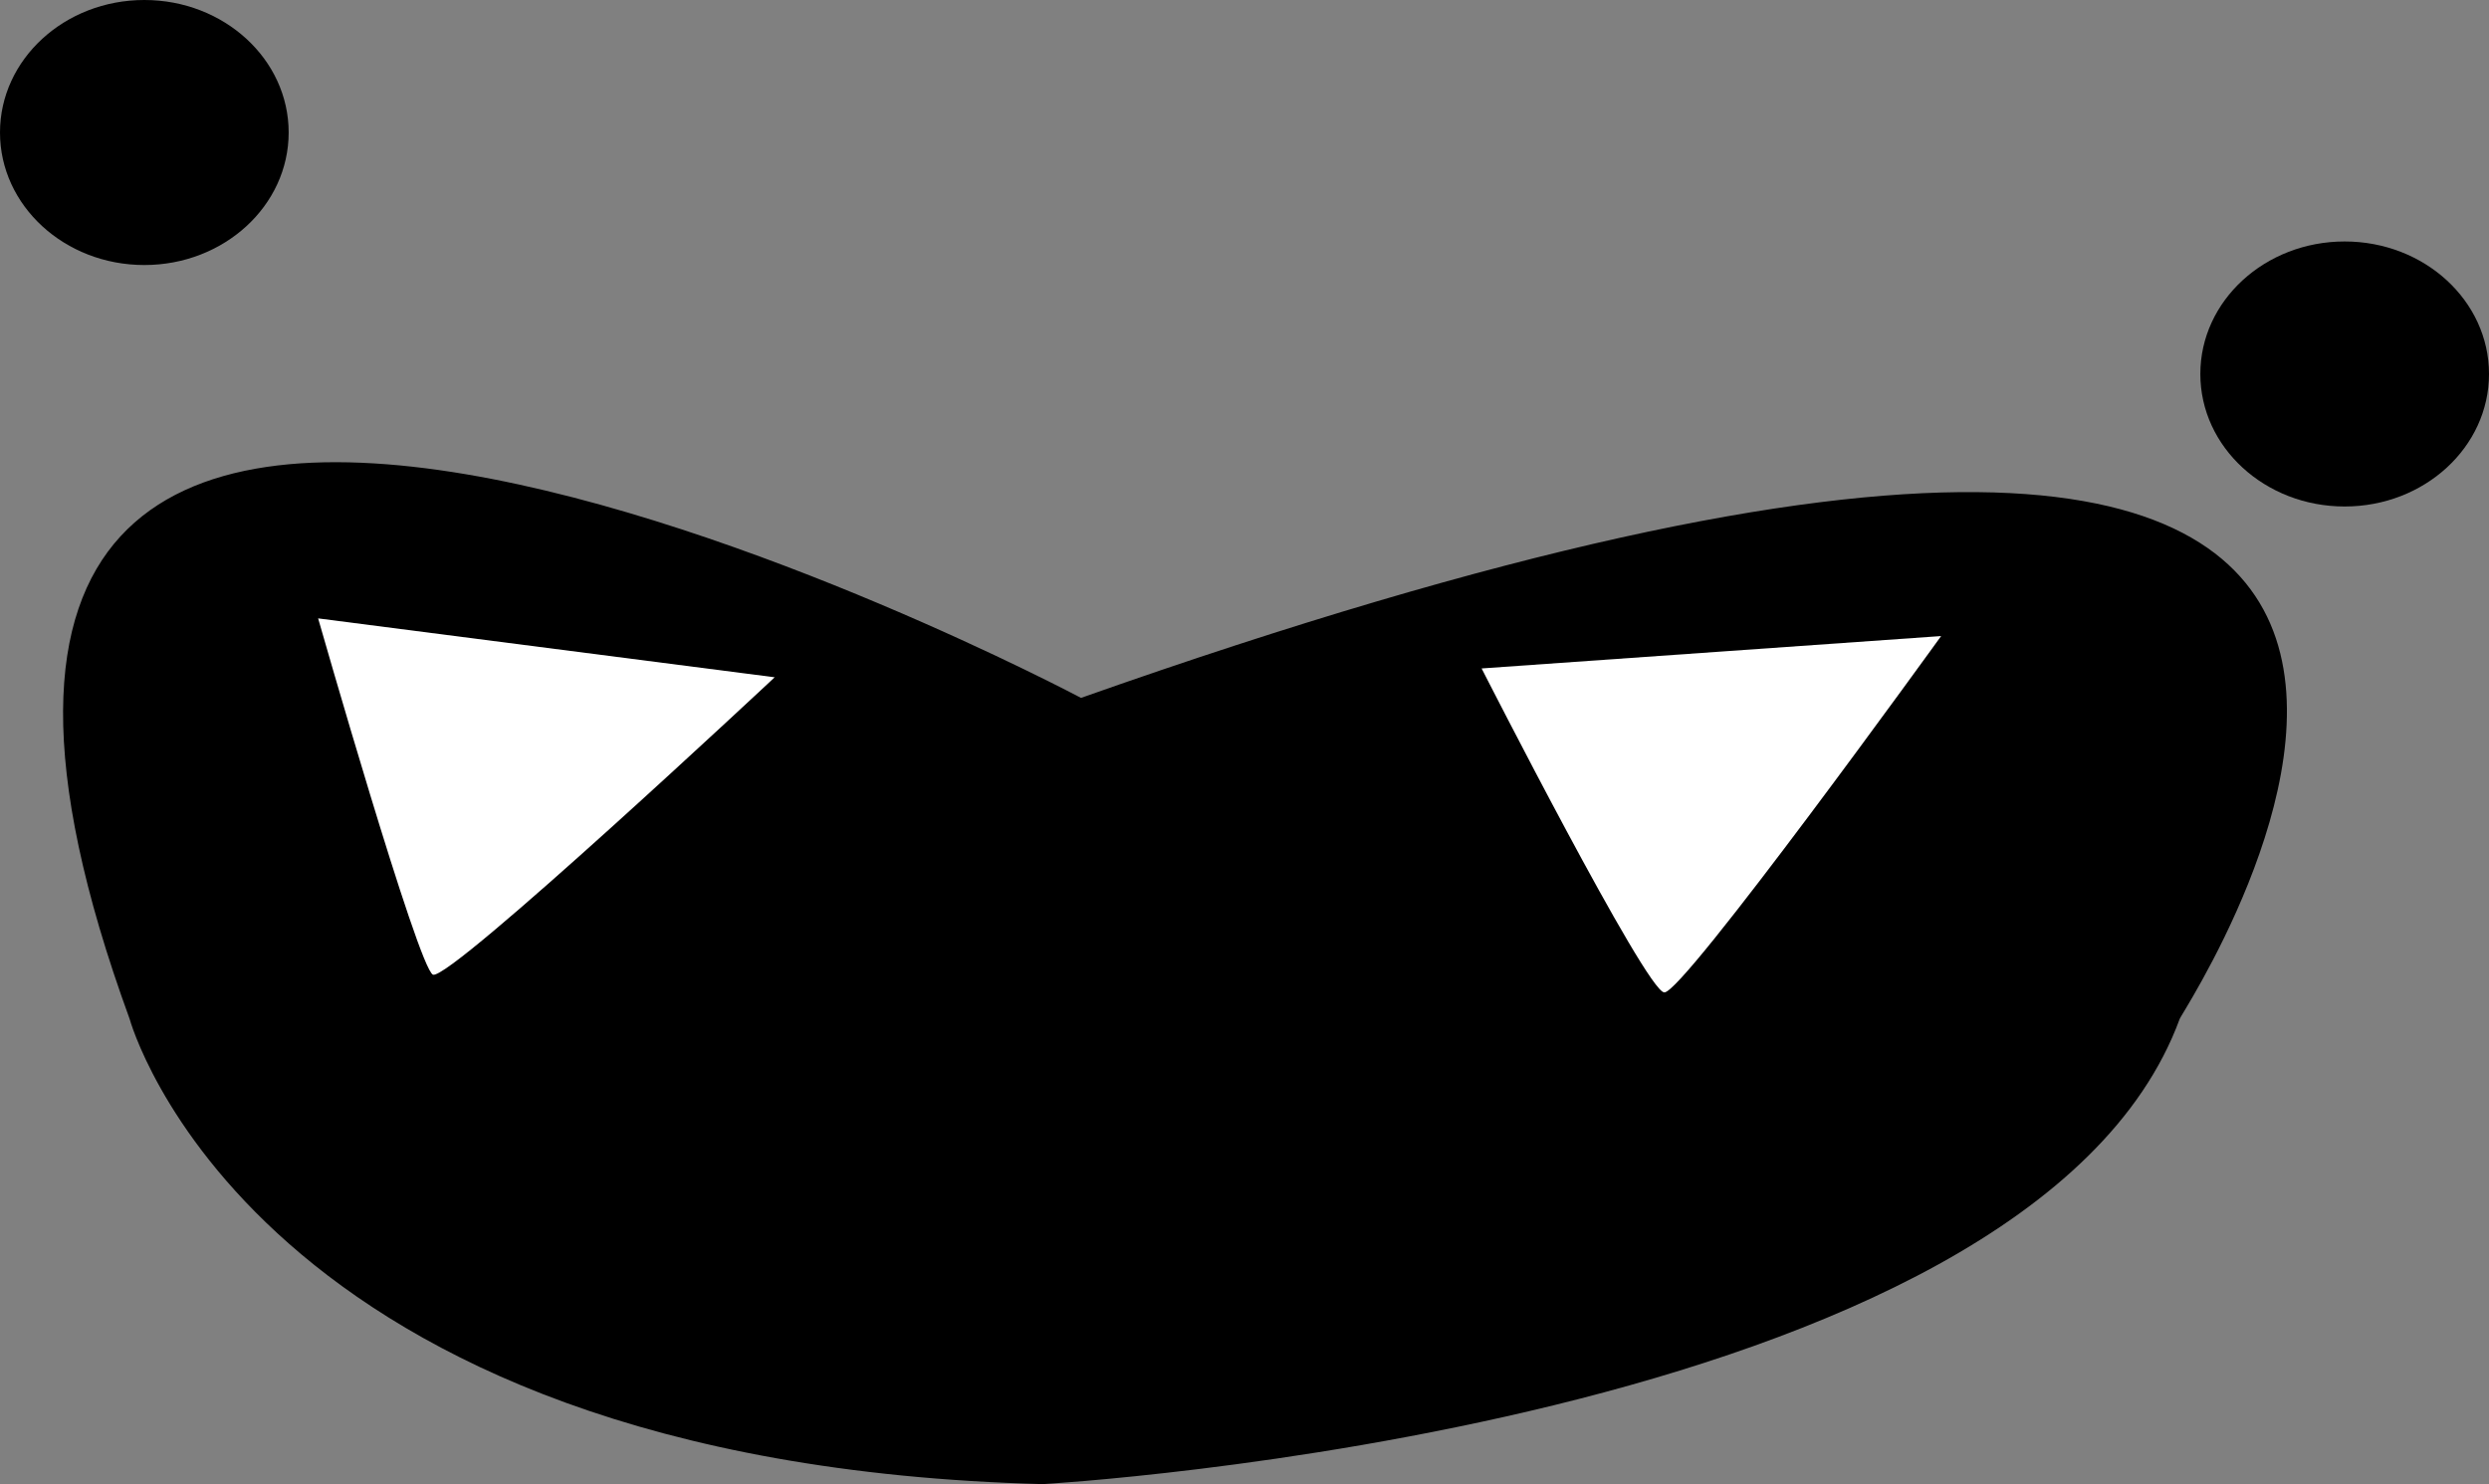 <?xml version="1.0" encoding="utf-8"?>
<!-- Generator: Adobe Illustrator 21.0.0, SVG Export Plug-In . SVG Version: 6.00 Build 0)  -->
<svg version="1.1" id="Layer_1" xmlns="http://www.w3.org/2000/svg" xmlns:xlink="http://www.w3.org/1999/xlink" x="0px" y="0px"
	 viewBox="0 0 84.5 50.4" style="enable-background:new 0 0 84.5 50.4;" xml:space="preserve">
<rect x="0" y="0" width="84.5" height="50.4" fill="#808080" stroke="none"/>
<style type="text/css">
	.st0{fill:#FFFFFF;}
</style>
<path d="M36.7,23.7c0,0-45-23.9-32.3,10.9c0,0,4.1,15.1,31,15.8c0,0,33.5-1.9,38.6-15.8C73.9,34.6,95,3.1,36.7,23.7z"/>
<path class="st0" d="M10.8,21c0,0,3.4,11.9,3.9,12.1C15.3,33.3,26.3,23,26.3,23L10.8,21z"/>
<path class="st0" d="M50.3,22.7c0,0,5.6,11,6.2,11c0.6,0.1,9.4-12.1,9.4-12.1L50.3,22.7z"/>
<ellipse cx="4.9" cy="4.5" rx="4.9" ry="4.5"/>
<ellipse cx="79.6" cy="12.7" rx="4.9" ry="4.5"/>
</svg>
